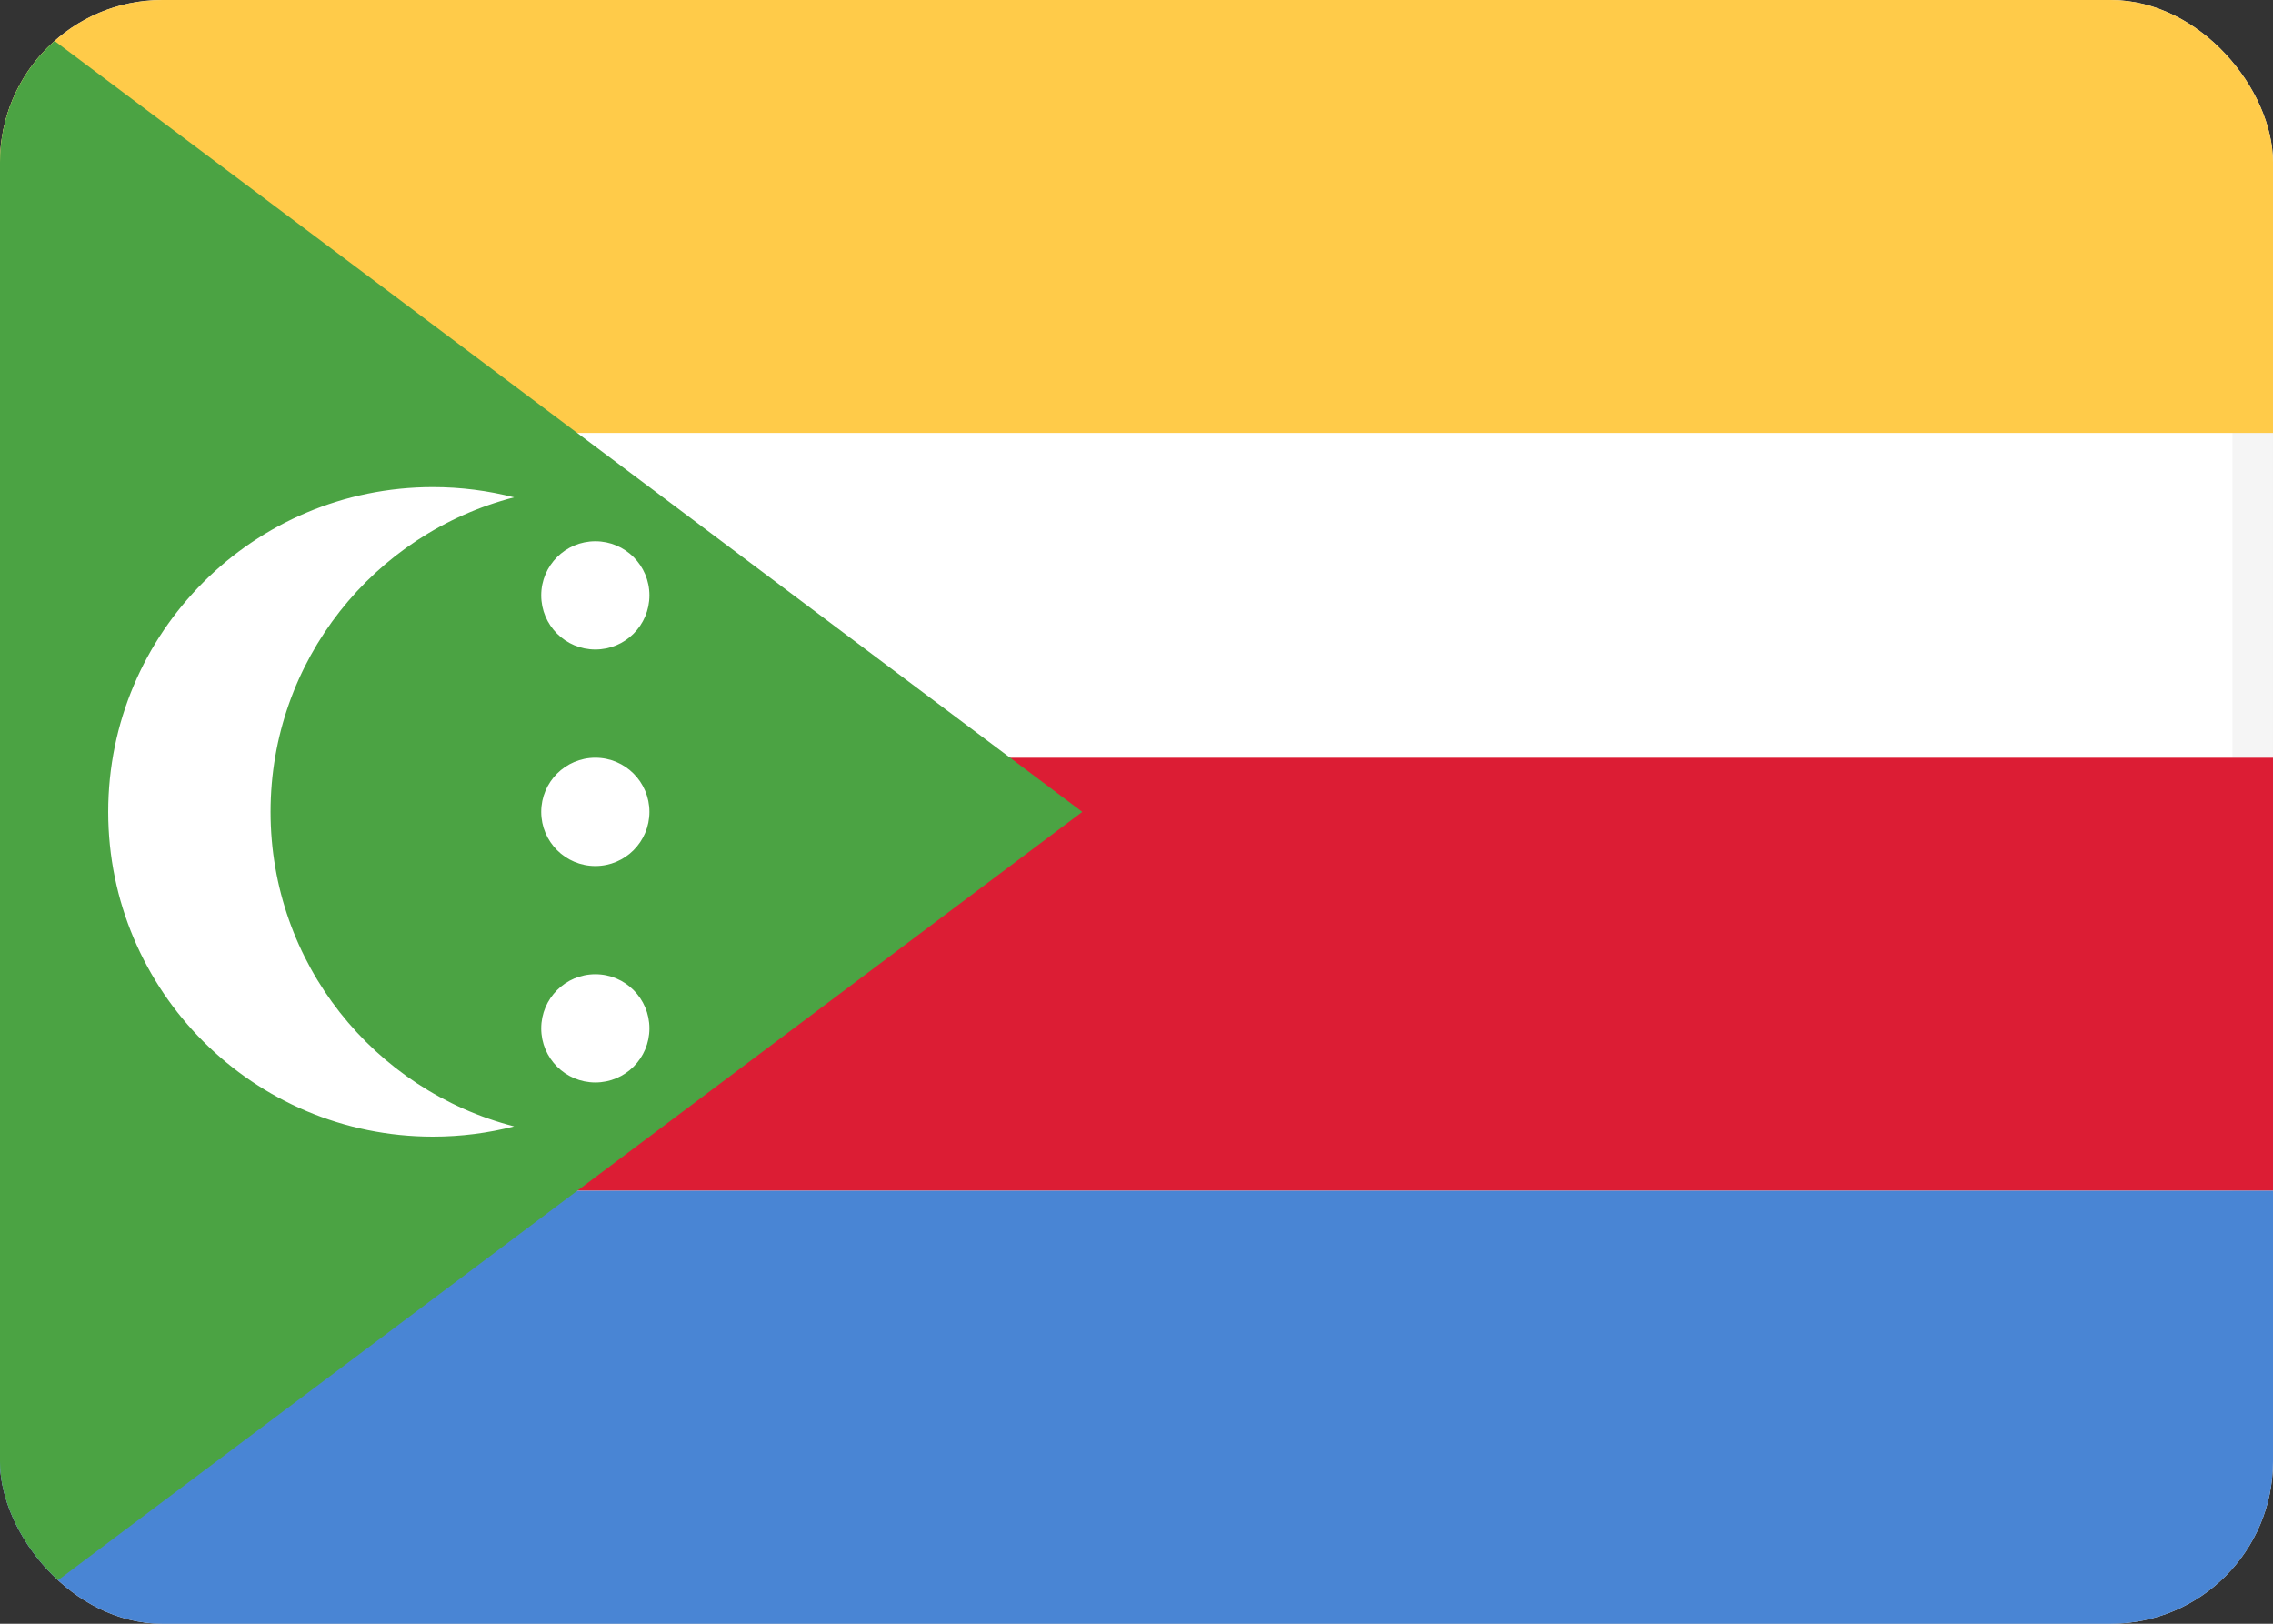 <svg fill="none" xmlns="http://www.w3.org/2000/svg" viewBox="0 0 28 20"><rect x="0" y="0" width="28" height="20" fill="#333333" stroke="none"/><g clip-path="url(#clip0_503_4513)"><rect x="0.25" y="0.25" width="27.5" height="19.5" rx="1.75" fill="#FFFFFF" stroke="#F5F5F5" stroke-width="0.5"/><path fill-rule="evenodd" clip-rule="evenodd" d="M0 5.333H28V0H0V5.333Z" fill="#FFCB49"/><path fill-rule="evenodd" clip-rule="evenodd" d="M0 14.667H28V9.333H0V14.667Z" fill="#DC1D34"/><path fill-rule="evenodd" clip-rule="evenodd" d="M0 20H28V14.667H0V20Z" fill="#4985D4"/><path fill-rule="evenodd" clip-rule="evenodd" d="M0 20L13.333 10L0 0V20Z" fill="#4BA343"/><path fill-rule="evenodd" clip-rule="evenodd" d="M5.333 14C5.679 14 6.014 13.956 6.333 13.874C4.608 13.43 3.333 11.864 3.333 10C3.333 8.136 4.608 6.57 6.333 6.126C6.014 6.044 5.679 6 5.333 6C3.124 6 1.333 7.791 1.333 10C1.333 12.209 3.124 14 5.333 14ZM8 7.333C8 7.702 7.702 8 7.334 8C6.965 8 6.667 7.702 6.667 7.333C6.667 6.965 6.965 6.667 7.334 6.667C7.702 6.667 8 6.965 8 7.333ZM7.334 10.667C7.702 10.667 8 10.368 8 10C8 9.632 7.702 9.333 7.334 9.333C6.965 9.333 6.667 9.632 6.667 10C6.667 10.368 6.965 10.667 7.334 10.667ZM8 12.667C8 13.035 7.702 13.333 7.334 13.333C6.965 13.333 6.667 13.035 6.667 12.667C6.667 12.299 6.965 12 7.334 12C7.702 12 8 12.299 8 12.667Z" fill="white"/></g><defs><clipPath id="clip0_503_4513"><rect width="28" height="20" rx="2" fill="white"/></clipPath></defs></svg>
